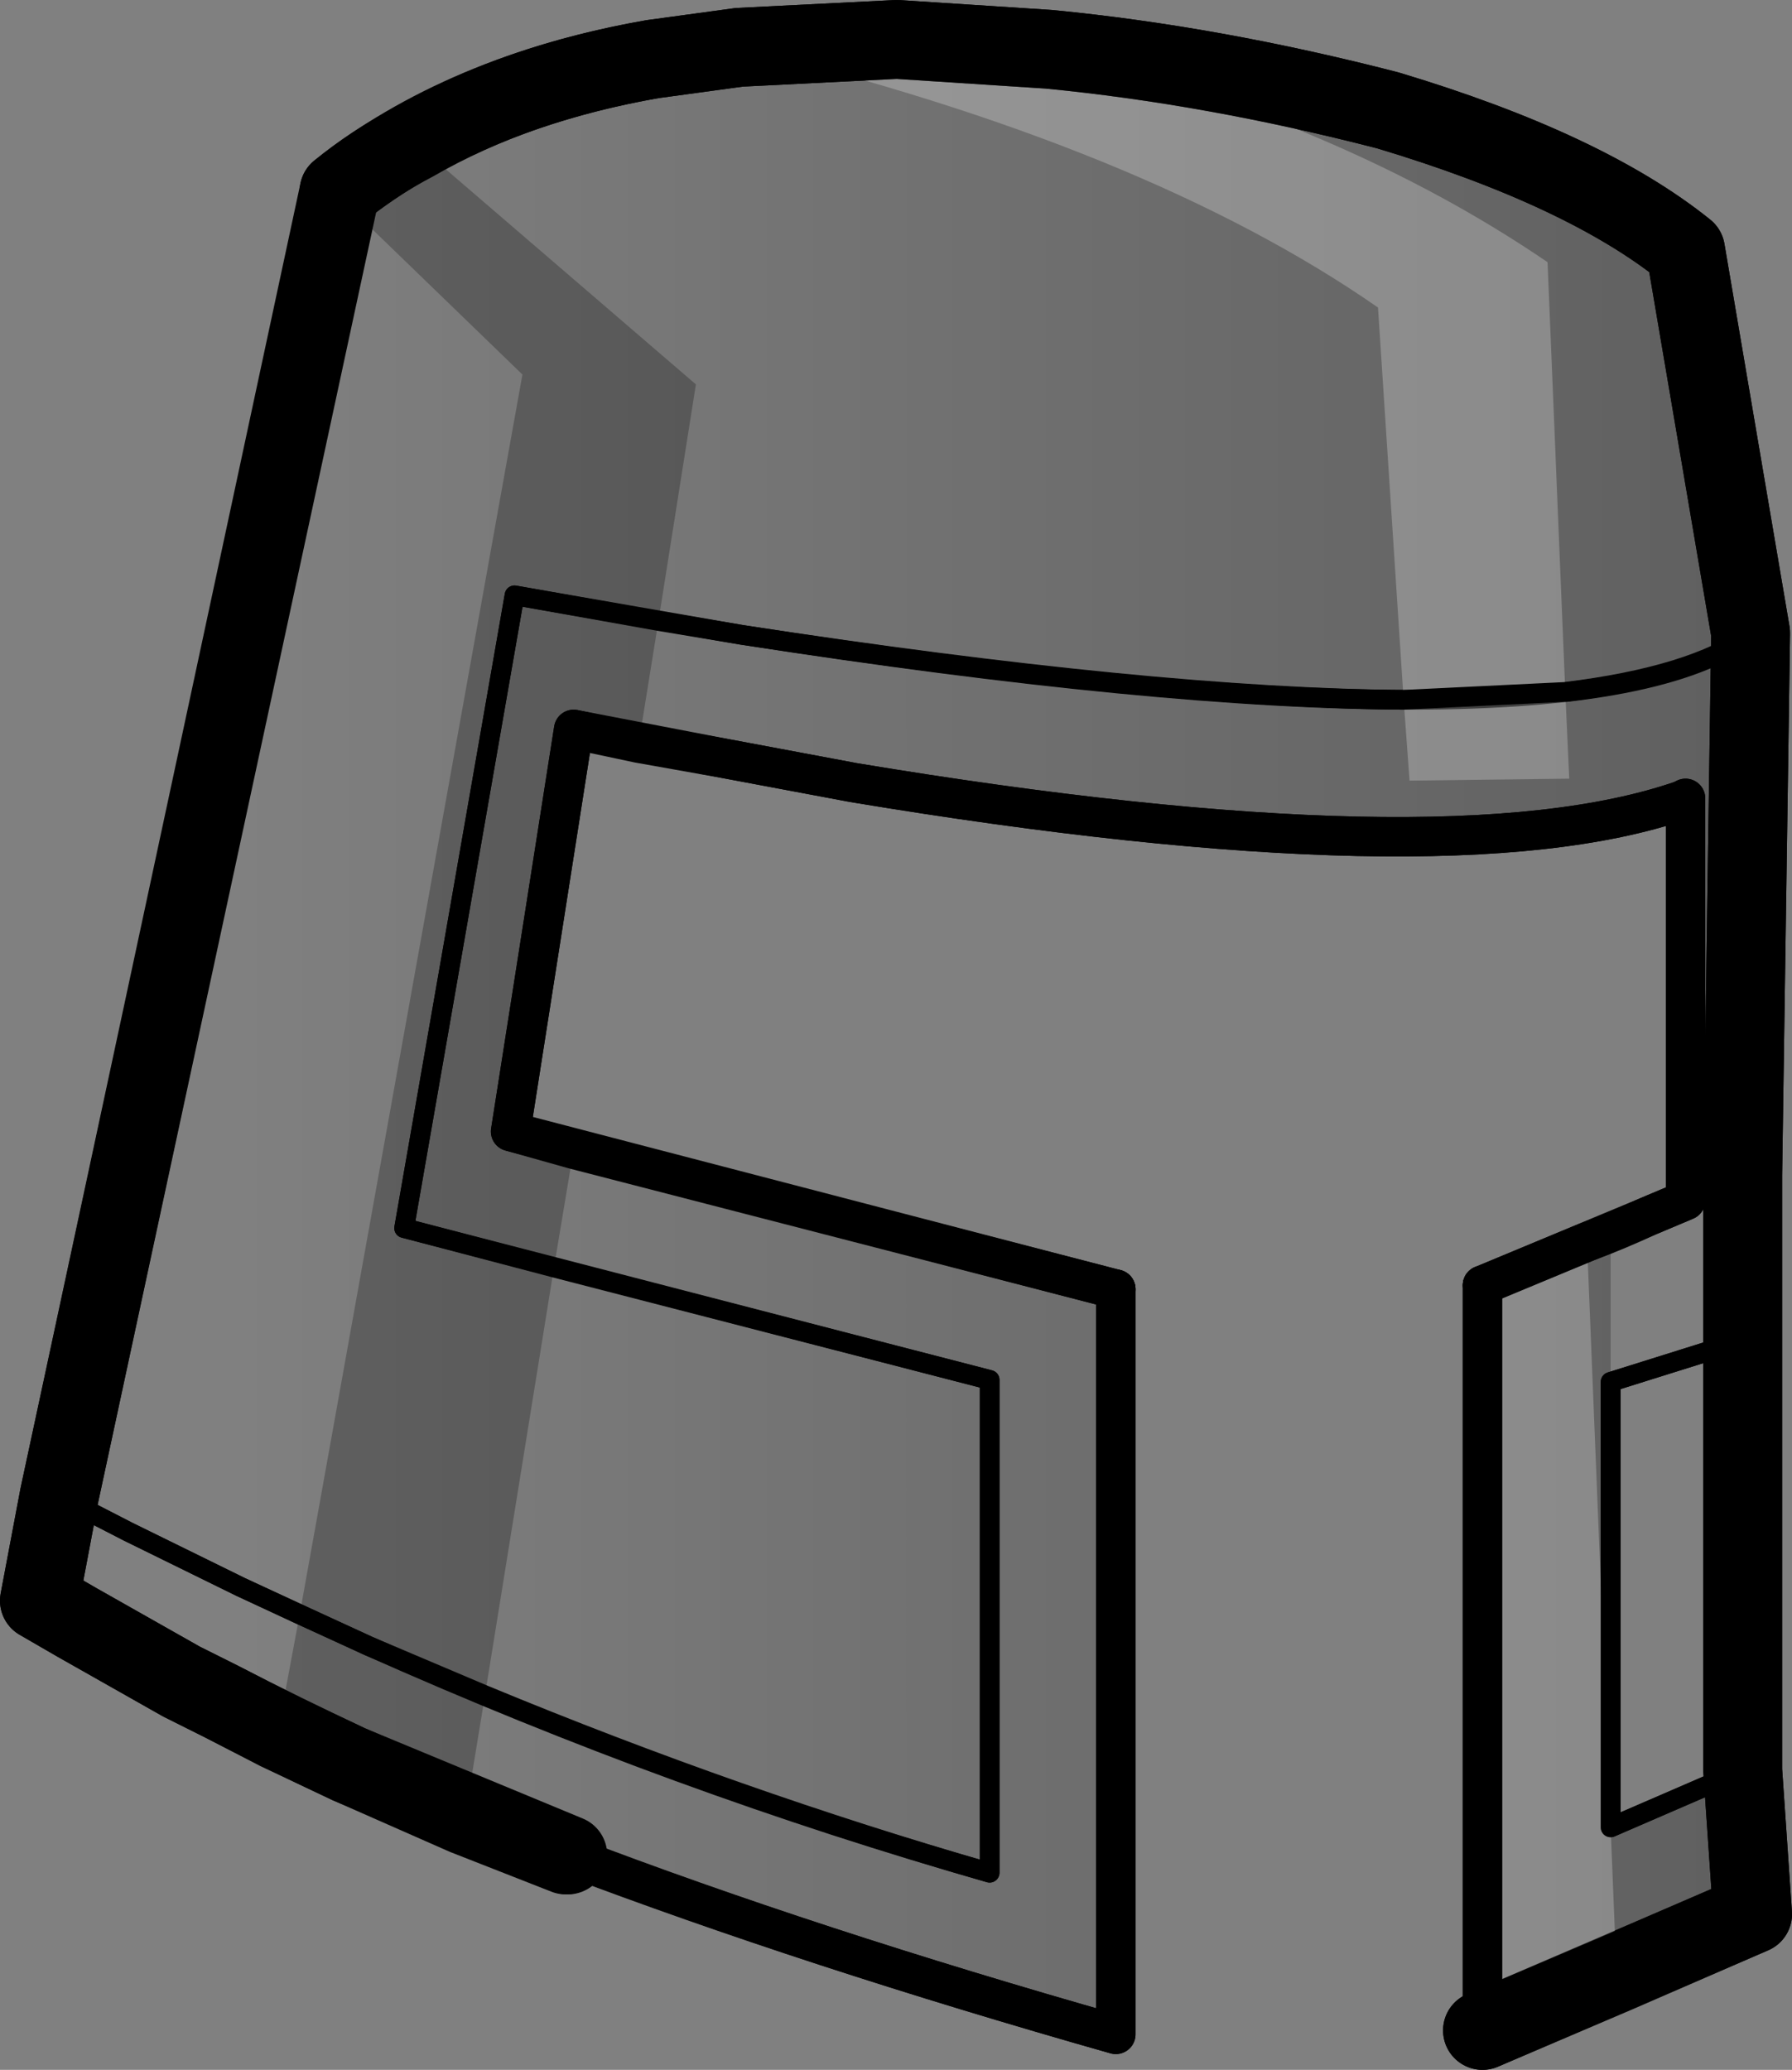 <?xml version="1.0" encoding="UTF-8" standalone="no"?>
<svg xmlns:xlink="http://www.w3.org/1999/xlink" height="52.5px" width="45.45px" xmlns="http://www.w3.org/2000/svg">
  <rect width="100%" height="100%" fill="#808080" stroke="none"/>
  <g transform="matrix(1.0, 0.0, 0.0, 1.0, -182.55, -87.8)">
    <path d="M196.95 134.85 L191.4 132.55 Q189.7 131.75 188.15 130.95 L187.15 130.45 184.5 128.95 183.55 128.4 184.05 125.75 191.15 92.65 Q194.3 90.15 199.1 89.3 L201.3 89.0 205.3 88.8 209.15 89.05 Q213.3 89.45 217.75 90.6 222.75 92.1 225.3 94.15 L226.95 103.85 226.95 103.9 226.75 117.6 225.3 118.25 225.3 108.05 225.2 108.1 Q219.25 110.15 204.2 107.65 L201.0 107.05 197.1 106.3 195.5 116.5 210.85 120.5 210.85 139.4 Q203.1 137.2 196.95 134.85 M226.75 132.7 L227.0 136.35 220.15 139.3 220.15 120.4 224.35 118.65 223.4 119.1 223.4 122.85 223.4 134.15 226.75 132.7 M184.05 125.75 L185.8 126.65 188.65 128.05 191.9 129.55 Q199.75 133.05 207.65 135.3 L207.65 122.8 192.8 118.95 195.6 102.9 201.35 103.9 Q222.55 107.2 226.95 103.9 222.55 107.2 201.35 103.9 L195.6 102.9 192.8 118.95 207.65 122.8 207.65 135.3 Q199.75 133.05 191.9 129.55 L188.65 128.05 185.8 126.65 184.05 125.75" fill="url(#gradient0)" fill-rule="evenodd" stroke="none"/>
    <path d="M196.95 134.85 L191.4 132.55 Q189.7 131.75 188.15 130.95 L187.15 130.45 184.5 128.95 183.55 128.4 184.05 125.75 191.15 92.65 Q194.3 90.15 199.1 89.3 L201.3 89.0 205.3 88.8 209.15 89.05 Q213.3 89.45 217.75 90.6 222.75 92.1 225.3 94.15 L226.95 103.85 226.95 103.9 226.75 117.6 226.75 121.8 226.75 132.7 227.0 136.35 220.15 139.3" fill="none" stroke="#000000" stroke-linecap="round" stroke-linejoin="round" stroke-width="2.0"/>
    <path d="M220.15 139.3 L220.15 120.4 M210.85 120.5 L210.85 139.4 Q203.1 137.2 196.95 134.85" fill="none" stroke="#000000" stroke-linecap="round" stroke-linejoin="round" stroke-width="1.0"/>
    <path d="M224.35 118.65 L225.3 118.25 226.75 117.6 M224.35 118.65 L223.4 119.1 M223.4 122.85 L226.75 121.8 M223.4 122.85 L223.4 134.15 226.75 132.7 M226.95 103.9 Q222.55 107.2 201.35 103.9 L195.6 102.9 192.8 118.95 207.65 122.8 207.65 135.3 Q199.75 133.05 191.9 129.55 L188.65 128.05 185.8 126.65 184.05 125.75" fill="none" stroke="#000000" stroke-linecap="round" stroke-linejoin="round" stroke-width="0.5"/>
    <path d="M220.15 120.4 L224.35 118.65 225.3 118.25 225.3 108.05 225.2 108.1 Q219.25 110.15 204.2 107.65 L201.0 107.05 197.1 106.3 195.5 116.5 210.85 120.5" fill="none" stroke="#000000" stroke-linecap="round" stroke-linejoin="round" stroke-width="1.0"/>
    <path d="M201.3 89.0 L205.3 88.8 209.15 89.05 Q216.6 90.9 221.8 94.45 L222.25 105.35 222.35 107.55 218.3 107.6 218.15 105.55 222.25 105.35 218.15 105.55 217.5 95.6 Q211.6 91.5 201.3 89.0 M223.55 137.85 L220.15 139.3 220.15 120.4 222.8 119.3 223.4 134.15 223.55 137.85" fill="#ffffff" fill-opacity="0.251" fill-rule="evenodd" stroke="none"/>
    <path d="M191.15 92.8 L191.15 92.65 Q192.0 91.95 193.05 91.4 L200.2 97.55 199.25 103.55 198.75 106.65 197.1 106.3 195.5 116.5 197.1 116.95 196.6 119.95 194.85 130.8 191.9 129.55 190.15 128.75 191.9 129.55 194.85 130.8 194.35 133.85 191.4 132.55 189.6 131.7 190.15 128.75 195.8 97.3 191.15 92.8 M199.25 103.55 L195.6 102.9 192.8 118.95 196.6 119.95 192.8 118.95 195.6 102.9 199.25 103.55" fill="#000000" fill-opacity="0.251" fill-rule="evenodd" stroke="none"/>
    <path d="M191.15 92.8 L191.15 92.65 Q192.0 91.95 193.05 91.4 195.65 89.9 199.1 89.3 L201.3 89.0 205.3 88.8 209.15 89.05 Q213.3 89.45 217.75 90.6 222.75 92.1 225.3 94.15 L226.95 103.85 226.95 103.9 226.75 117.6 226.75 121.8 226.75 132.7 227.0 136.35 223.55 137.85 220.15 139.3 M196.9 134.85 L194.35 133.85 191.4 132.55 189.6 131.7 188.15 130.95 187.15 130.45 184.5 128.95 183.55 128.4 184.05 125.75 191.15 92.8" fill="none" stroke="#000000" stroke-linecap="round" stroke-linejoin="round" stroke-width="2.0"/>
    <path d="M220.15 139.3 L220.15 120.4 M210.85 120.5 L210.85 139.4 Q203.1 137.2 196.9 134.85" fill="none" stroke="#000000" stroke-linecap="round" stroke-linejoin="round" stroke-width="1.0"/>
    <path d="M224.35 118.65 L225.3 118.25 226.75 117.6 M190.15 128.75 L191.9 129.55 194.85 130.8 Q201.25 133.45 207.65 135.3 L207.65 122.8 196.6 119.95 192.8 118.95 195.6 102.9 199.25 103.55 201.35 103.9 Q211.8 105.5 218.15 105.55 L222.25 105.35 Q225.5 104.95 226.95 103.9 M223.4 134.15 L223.4 122.85 226.75 121.8 M223.4 134.15 L226.75 132.7 M184.05 125.75 L185.8 126.65 188.65 128.05 190.15 128.75" fill="none" stroke="#000000" stroke-linecap="round" stroke-linejoin="round" stroke-width="0.5"/>
    <path d="M220.15 120.4 L222.8 119.3 Q223.6 119.0 224.35 118.65 L225.3 118.25 225.3 108.05 225.2 108.1 Q219.25 110.15 204.2 107.65 L201.0 107.05 198.75 106.65 197.1 106.3 195.5 116.5 197.1 116.95 210.85 120.5" fill="none" stroke="#000000" stroke-linecap="round" stroke-linejoin="round" stroke-width="1.0"/>
  </g>
  <defs>
    <linearGradient gradientTransform="matrix(0.023, 0.0, 0.0, 0.028, 207.6, 112.1)" gradientUnits="userSpaceOnUse" id="gradient0" spreadMethod="pad" x1="-819.2" x2="819.2">
      <stop offset="0.0" stop-color="#000000" stop-opacity="0.0"/>
      <stop offset="1.0" stop-color="#000000" stop-opacity="0.251"/>
    </linearGradient>
  </defs>
</svg>

